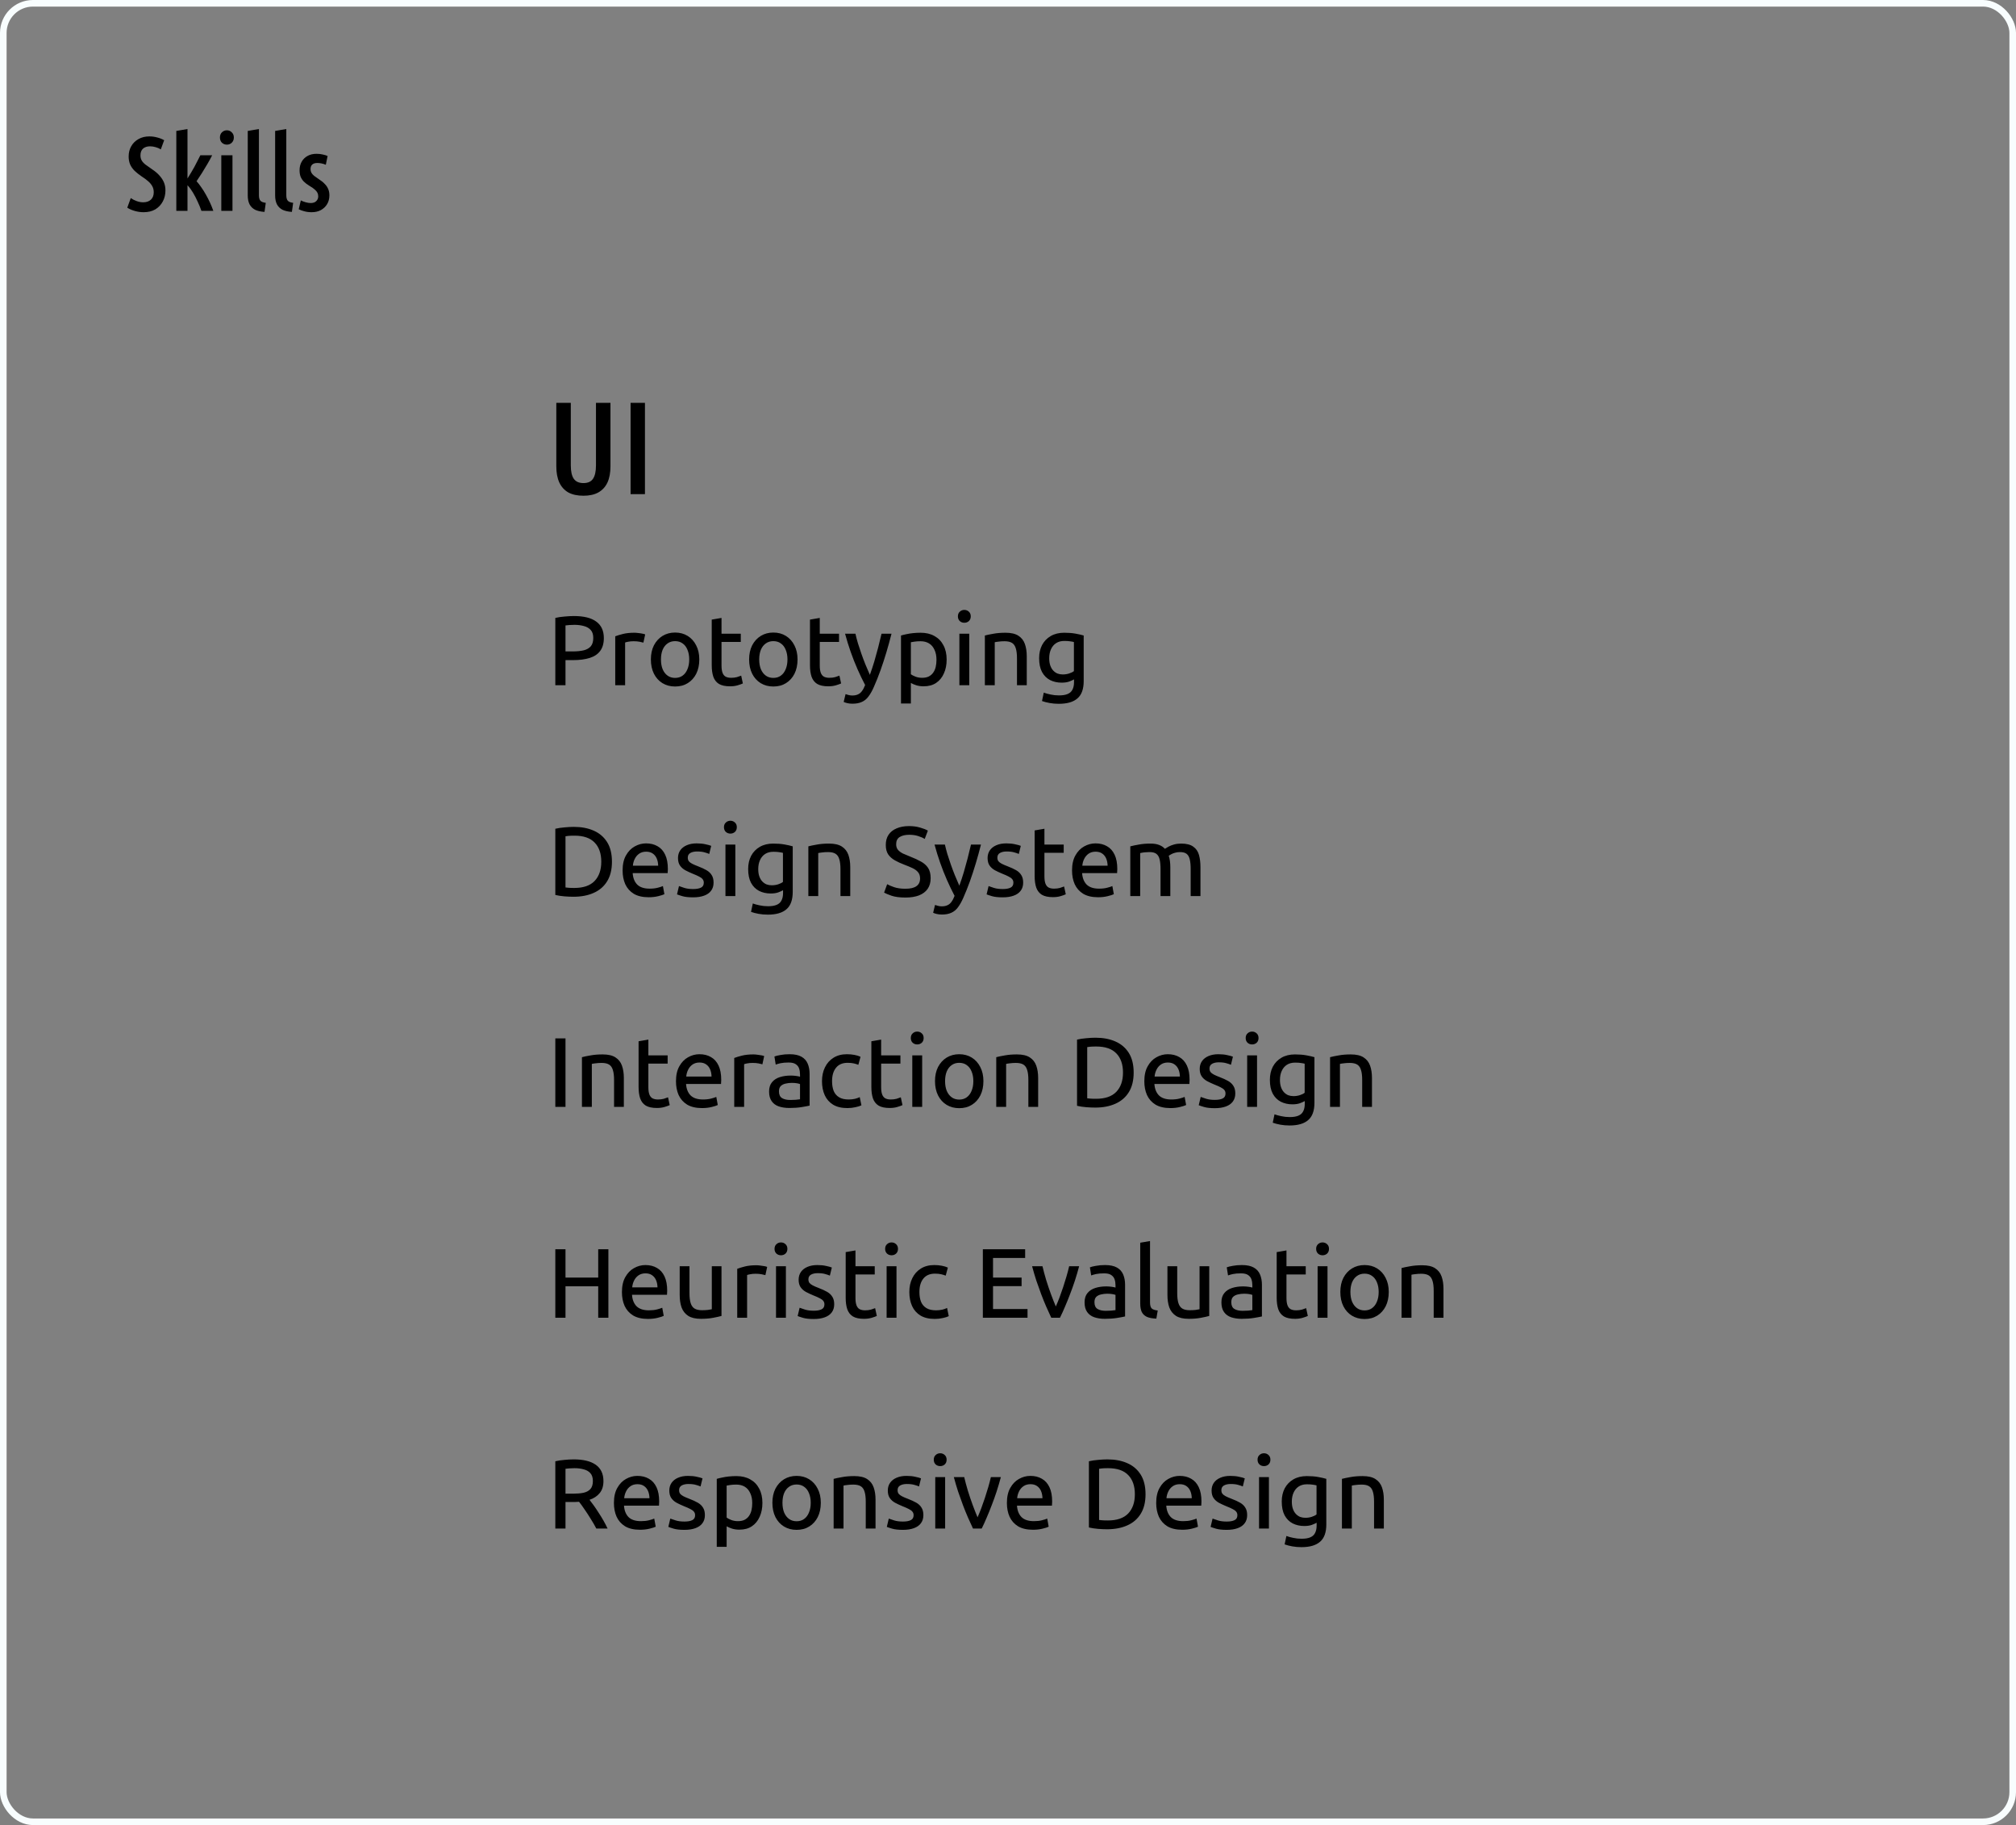 <svg width="306" height="277" viewBox="0 0 306 277" fill="none" xmlns="http://www.w3.org/2000/svg">
<rect x="0" y="0" width="306" height="277" fill="#808080" stroke="none"/>
<rect x="0.5" y="0.5" width="305" height="276" rx="4.5" stroke="#F8FDFE"/>
<path d="M88.56 75.24C87.64 75.24 86.873 75.073 86.26 74.74C85.66 74.393 85.207 73.893 84.9 73.24C84.593 72.573 84.44 71.753 84.44 70.78V61.14H86.64V70.64C86.64 71.56 86.793 72.24 87.1 72.68C87.407 73.107 87.893 73.32 88.56 73.32C89.227 73.32 89.707 73.107 90 72.68C90.307 72.24 90.46 71.56 90.46 70.64V61.14H92.66V70.78C92.66 71.753 92.507 72.573 92.2 73.24C91.893 73.893 91.433 74.393 90.82 74.74C90.22 75.073 89.467 75.24 88.56 75.24ZM95.714 75V61.14H97.894V75H95.714Z" fill="black"/>
<path d="M84.29 104V93.785C84.71 93.685 85.18 93.615 85.7 93.575C86.22 93.525 86.695 93.5 87.125 93.5C88.615 93.5 89.74 93.78 90.5 94.34C91.27 94.9 91.655 95.735 91.655 96.845C91.655 97.645 91.47 98.295 91.1 98.795C90.74 99.285 90.21 99.64 89.51 99.86C88.81 100.08 87.965 100.19 86.975 100.19H85.835V104H84.29ZM85.835 98.87H86.915C87.565 98.87 88.125 98.815 88.595 98.705C89.065 98.585 89.425 98.38 89.675 98.09C89.925 97.79 90.05 97.37 90.05 96.83C90.05 96.3 89.92 95.895 89.66 95.615C89.4 95.325 89.05 95.125 88.61 95.015C88.18 94.895 87.71 94.835 87.2 94.835C86.91 94.835 86.65 94.845 86.42 94.865C86.19 94.885 85.995 94.905 85.835 94.925V98.87ZM93.384 104V96.575C93.694 96.455 94.089 96.335 94.569 96.215C95.059 96.095 95.629 96.035 96.279 96.035C96.469 96.035 96.669 96.05 96.879 96.08C97.099 96.1 97.304 96.13 97.494 96.17C97.684 96.2 97.829 96.24 97.929 96.29L97.659 97.535C97.529 97.495 97.334 97.45 97.074 97.4C96.824 97.35 96.519 97.325 96.159 97.325C95.859 97.325 95.589 97.35 95.349 97.4C95.119 97.44 94.964 97.48 94.884 97.52V104H93.384ZM102.469 104.195C101.749 104.195 101.109 104.025 100.549 103.685C99.999 103.345 99.569 102.87 99.259 102.26C98.949 101.64 98.794 100.915 98.794 100.085C98.794 99.265 98.949 98.55 99.259 97.94C99.579 97.33 100.014 96.855 100.564 96.515C101.124 96.175 101.759 96.005 102.469 96.005C103.189 96.005 103.824 96.175 104.374 96.515C104.924 96.855 105.354 97.33 105.664 97.94C105.984 98.55 106.144 99.265 106.144 100.085C106.144 100.915 105.989 101.64 105.679 102.26C105.369 102.87 104.939 103.345 104.389 103.685C103.849 104.025 103.209 104.195 102.469 104.195ZM102.469 102.89C102.919 102.89 103.299 102.775 103.609 102.545C103.929 102.315 104.174 101.99 104.344 101.57C104.524 101.15 104.614 100.655 104.614 100.085C104.614 99.525 104.524 99.035 104.344 98.615C104.174 98.195 103.929 97.875 103.609 97.655C103.299 97.425 102.919 97.31 102.469 97.31C102.029 97.31 101.649 97.425 101.329 97.655C101.009 97.875 100.759 98.195 100.579 98.615C100.409 99.035 100.324 99.525 100.324 100.085C100.324 100.655 100.409 101.15 100.579 101.57C100.759 101.99 101.009 102.315 101.329 102.545C101.649 102.775 102.029 102.89 102.469 102.89ZM110.806 104.165C110.096 104.165 109.536 104.045 109.126 103.805C108.726 103.555 108.441 103.19 108.271 102.71C108.111 102.23 108.031 101.65 108.031 100.97V94.04L109.516 93.785V96.185H112.441V97.43H109.516V101.015C109.516 101.485 109.571 101.86 109.681 102.14C109.791 102.41 109.951 102.6 110.161 102.71C110.381 102.82 110.651 102.875 110.971 102.875C111.311 102.875 111.606 102.84 111.856 102.77C112.116 102.69 112.331 102.615 112.501 102.545L112.756 103.73C112.566 103.82 112.301 103.915 111.961 104.015C111.621 104.115 111.236 104.165 110.806 104.165ZM117.381 104.195C116.661 104.195 116.021 104.025 115.461 103.685C114.911 103.345 114.481 102.87 114.171 102.26C113.861 101.64 113.706 100.915 113.706 100.085C113.706 99.265 113.861 98.55 114.171 97.94C114.491 97.33 114.926 96.855 115.476 96.515C116.036 96.175 116.671 96.005 117.381 96.005C118.101 96.005 118.736 96.175 119.286 96.515C119.836 96.855 120.266 97.33 120.576 97.94C120.896 98.55 121.056 99.265 121.056 100.085C121.056 100.915 120.901 101.64 120.591 102.26C120.281 102.87 119.851 103.345 119.301 103.685C118.761 104.025 118.121 104.195 117.381 104.195ZM117.381 102.89C117.831 102.89 118.211 102.775 118.521 102.545C118.841 102.315 119.086 101.99 119.256 101.57C119.436 101.15 119.526 100.655 119.526 100.085C119.526 99.525 119.436 99.035 119.256 98.615C119.086 98.195 118.841 97.875 118.521 97.655C118.211 97.425 117.831 97.31 117.381 97.31C116.941 97.31 116.561 97.425 116.241 97.655C115.921 97.875 115.671 98.195 115.491 98.615C115.321 99.035 115.236 99.525 115.236 100.085C115.236 100.655 115.321 101.15 115.491 101.57C115.671 101.99 115.921 102.315 116.241 102.545C116.561 102.775 116.941 102.89 117.381 102.89ZM125.718 104.165C125.008 104.165 124.448 104.045 124.038 103.805C123.638 103.555 123.353 103.19 123.183 102.71C123.023 102.23 122.943 101.65 122.943 100.97V94.04L124.428 93.785V96.185H127.353V97.43H124.428V101.015C124.428 101.485 124.483 101.86 124.593 102.14C124.703 102.41 124.863 102.6 125.073 102.71C125.293 102.82 125.563 102.875 125.883 102.875C126.223 102.875 126.518 102.84 126.768 102.77C127.028 102.69 127.243 102.615 127.413 102.545L127.668 103.73C127.478 103.82 127.213 103.915 126.873 104.015C126.533 104.115 126.148 104.165 125.718 104.165ZM129.379 106.805C129.099 106.805 128.834 106.775 128.584 106.715C128.344 106.655 128.169 106.595 128.059 106.535L128.344 105.35C128.454 105.39 128.604 105.435 128.794 105.485C128.984 105.535 129.174 105.56 129.364 105.56C129.704 105.56 129.989 105.505 130.219 105.395C130.459 105.295 130.664 105.125 130.834 104.885C131.014 104.645 131.174 104.34 131.314 103.97C130.914 103.21 130.529 102.41 130.159 101.57C129.789 100.73 129.444 99.855 129.124 98.945C128.804 98.035 128.519 97.115 128.269 96.185H129.844C129.944 96.635 130.069 97.115 130.219 97.625C130.379 98.135 130.554 98.665 130.744 99.215C130.934 99.755 131.139 100.3 131.359 100.85C131.579 101.39 131.804 101.915 132.034 102.425C132.284 101.735 132.509 101.055 132.709 100.385C132.909 99.705 133.099 99.02 133.279 98.33C133.459 97.63 133.634 96.915 133.804 96.185H135.319C135.069 97.165 134.804 98.125 134.524 99.065C134.244 99.995 133.949 100.895 133.639 101.765C133.329 102.625 132.999 103.45 132.649 104.24C132.389 104.84 132.114 105.33 131.824 105.71C131.544 106.09 131.209 106.365 130.819 106.535C130.439 106.715 129.959 106.805 129.379 106.805ZM136.758 106.775V96.455C136.988 96.385 137.253 96.32 137.553 96.26C137.863 96.19 138.203 96.135 138.573 96.095C138.943 96.055 139.333 96.035 139.743 96.035C140.553 96.035 141.248 96.2 141.828 96.53C142.418 96.85 142.873 97.315 143.193 97.925C143.523 98.535 143.688 99.26 143.688 100.1C143.688 100.9 143.548 101.605 143.268 102.215C142.998 102.825 142.603 103.305 142.083 103.655C141.573 103.995 140.943 104.165 140.193 104.165C139.773 104.165 139.393 104.11 139.053 104C138.723 103.89 138.458 103.775 138.258 103.655V106.775H136.758ZM139.968 102.875C140.358 102.875 140.688 102.81 140.958 102.68C141.238 102.54 141.463 102.35 141.633 102.11C141.813 101.86 141.943 101.57 142.023 101.24C142.103 100.9 142.143 100.53 142.143 100.13C142.143 99.55 142.043 99.05 141.843 98.63C141.653 98.2 141.378 97.875 141.018 97.655C140.658 97.435 140.228 97.325 139.728 97.325C139.368 97.325 139.063 97.345 138.813 97.385C138.573 97.415 138.388 97.445 138.258 97.475V102.335C138.418 102.455 138.648 102.575 138.948 102.695C139.258 102.815 139.598 102.875 139.968 102.875ZM145.621 104V96.185H147.121V104H145.621ZM146.371 94.52C146.101 94.52 145.871 94.435 145.681 94.265C145.491 94.085 145.396 93.845 145.396 93.545C145.396 93.245 145.491 93.01 145.681 92.84C145.871 92.66 146.101 92.57 146.371 92.57C146.641 92.57 146.871 92.66 147.061 92.84C147.251 93.01 147.346 93.245 147.346 93.545C147.346 93.845 147.251 94.085 147.061 94.265C146.871 94.435 146.641 94.52 146.371 94.52ZM149.488 104V96.455C149.828 96.365 150.263 96.275 150.793 96.185C151.323 96.085 151.933 96.035 152.623 96.035C153.463 96.035 154.113 96.185 154.573 96.485C155.043 96.785 155.373 97.205 155.563 97.745C155.753 98.275 155.848 98.9 155.848 99.62V104H154.363V99.92C154.363 99.28 154.303 98.775 154.183 98.405C154.073 98.025 153.883 97.75 153.613 97.58C153.343 97.41 152.963 97.325 152.473 97.325C152.143 97.325 151.838 97.345 151.558 97.385C151.288 97.415 151.098 97.445 150.988 97.475V104H149.488ZM160.71 106.82C160.22 106.82 159.755 106.78 159.315 106.7C158.875 106.62 158.49 106.52 158.16 106.4L158.43 105.125C158.72 105.235 159.065 105.33 159.465 105.41C159.865 105.5 160.29 105.545 160.74 105.545C161.28 105.545 161.715 105.475 162.045 105.335C162.385 105.195 162.63 104.975 162.78 104.675C162.94 104.375 163.02 103.995 163.02 103.535V103.115C162.85 103.215 162.605 103.325 162.285 103.445C161.975 103.555 161.595 103.61 161.145 103.61C160.495 103.61 159.91 103.48 159.39 103.22C158.87 102.95 158.46 102.54 158.16 101.99C157.87 101.44 157.725 100.74 157.725 99.89C157.725 99.14 157.875 98.475 158.175 97.895C158.485 97.315 158.925 96.86 159.495 96.53C160.065 96.2 160.745 96.035 161.535 96.035C162.175 96.035 162.745 96.08 163.245 96.17C163.745 96.26 164.16 96.355 164.49 96.455V103.37C164.49 104.58 164.175 105.455 163.545 105.995C162.925 106.545 161.98 106.82 160.71 106.82ZM161.31 102.365C161.66 102.365 161.985 102.315 162.285 102.215C162.595 102.115 162.835 101.995 163.005 101.855V97.445C162.865 97.405 162.68 97.37 162.45 97.34C162.23 97.3 161.93 97.28 161.55 97.28C161.06 97.28 160.645 97.39 160.305 97.61C159.965 97.83 159.705 98.14 159.525 98.54C159.345 98.93 159.255 99.385 159.255 99.905C159.255 100.335 159.31 100.705 159.42 101.015C159.53 101.325 159.68 101.58 159.87 101.78C160.06 101.98 160.275 102.13 160.515 102.23C160.765 102.32 161.03 102.365 161.31 102.365ZM87.05 136.105C86.63 136.105 86.17 136.085 85.67 136.045C85.18 136.005 84.72 135.935 84.29 135.835V125.785C84.72 125.685 85.19 125.615 85.7 125.575C86.21 125.525 86.675 125.5 87.095 125.5C88.245 125.5 89.25 125.69 90.11 126.07C90.98 126.45 91.66 127.03 92.15 127.81C92.64 128.59 92.885 129.585 92.885 130.795C92.885 131.985 92.64 132.975 92.15 133.765C91.67 134.545 90.99 135.13 90.11 135.52C89.24 135.91 88.22 136.105 87.05 136.105ZM87.17 134.77C88.54 134.77 89.565 134.42 90.245 133.72C90.925 133.01 91.265 132.035 91.265 130.795C91.265 129.545 90.93 128.575 90.26 127.885C89.59 127.185 88.575 126.835 87.215 126.835C86.825 126.835 86.52 126.845 86.3 126.865C86.09 126.885 85.935 126.905 85.835 126.925V134.695C85.925 134.705 86.07 134.72 86.27 134.74C86.47 134.76 86.77 134.77 87.17 134.77ZM98.462 136.18C97.542 136.18 96.787 136.005 96.197 135.655C95.617 135.295 95.187 134.81 94.907 134.2C94.637 133.59 94.502 132.895 94.502 132.115C94.502 131.195 94.672 130.435 95.012 129.835C95.352 129.225 95.792 128.77 96.332 128.47C96.882 128.16 97.457 128.005 98.057 128.005C98.737 128.005 99.322 128.15 99.812 128.44C100.312 128.72 100.697 129.15 100.967 129.73C101.237 130.3 101.372 131.025 101.372 131.905C101.372 131.995 101.367 132.095 101.357 132.205C101.357 132.315 101.352 132.42 101.342 132.52H96.032C96.082 133.26 96.312 133.84 96.722 134.26C97.142 134.67 97.767 134.875 98.597 134.875C99.077 134.875 99.487 134.83 99.827 134.74C100.177 134.65 100.442 134.565 100.622 134.485L100.847 135.715C100.677 135.805 100.367 135.905 99.917 136.015C99.477 136.125 98.992 136.18 98.462 136.18ZM96.062 131.395H99.902C99.892 130.975 99.817 130.605 99.677 130.285C99.537 129.965 99.332 129.715 99.062 129.535C98.802 129.355 98.472 129.265 98.072 129.265C97.662 129.265 97.312 129.365 97.022 129.565C96.732 129.765 96.507 130.03 96.347 130.36C96.187 130.68 96.092 131.025 96.062 131.395ZM105.205 136.195C104.525 136.195 103.98 136.135 103.57 136.015C103.17 135.895 102.9 135.805 102.76 135.745L103.06 134.485C103.26 134.555 103.54 134.65 103.9 134.77C104.26 134.88 104.695 134.935 105.205 134.935C105.715 134.935 106.11 134.865 106.39 134.725C106.68 134.585 106.825 134.335 106.825 133.975C106.825 133.755 106.765 133.575 106.645 133.435C106.535 133.295 106.36 133.165 106.12 133.045C105.88 132.915 105.555 132.77 105.145 132.61C104.735 132.44 104.36 132.265 104.02 132.085C103.68 131.895 103.41 131.655 103.21 131.365C103.01 131.075 102.91 130.695 102.91 130.225C102.91 129.775 103.025 129.385 103.255 129.055C103.485 128.725 103.81 128.47 104.23 128.29C104.66 128.1 105.165 128.005 105.745 128.005C106.255 128.005 106.7 128.05 107.08 128.14C107.47 128.22 107.76 128.3 107.95 128.38L107.65 129.61C107.48 129.53 107.245 129.45 106.945 129.37C106.655 129.28 106.27 129.235 105.79 129.235C105.39 129.235 105.055 129.31 104.785 129.46C104.525 129.61 104.395 129.845 104.395 130.165C104.395 130.385 104.445 130.565 104.545 130.705C104.655 130.845 104.825 130.975 105.055 131.095C105.285 131.215 105.585 131.345 105.955 131.485C106.455 131.675 106.88 131.87 107.23 132.07C107.58 132.27 107.845 132.52 108.025 132.82C108.215 133.11 108.31 133.49 108.31 133.96C108.31 134.45 108.185 134.86 107.935 135.19C107.695 135.52 107.34 135.77 106.87 135.94C106.41 136.11 105.855 136.195 105.205 136.195ZM110.113 136V128.185H111.613V136H110.113ZM110.863 126.52C110.593 126.52 110.363 126.435 110.173 126.265C109.983 126.085 109.888 125.845 109.888 125.545C109.888 125.245 109.983 125.01 110.173 124.84C110.363 124.66 110.593 124.57 110.863 124.57C111.133 124.57 111.363 124.66 111.553 124.84C111.743 125.01 111.838 125.245 111.838 125.545C111.838 125.845 111.743 126.085 111.553 126.265C111.363 126.435 111.133 126.52 110.863 126.52ZM116.545 138.82C116.055 138.82 115.59 138.78 115.15 138.7C114.71 138.62 114.325 138.52 113.995 138.4L114.265 137.125C114.555 137.235 114.9 137.33 115.3 137.41C115.7 137.5 116.125 137.545 116.575 137.545C117.115 137.545 117.55 137.475 117.88 137.335C118.22 137.195 118.465 136.975 118.615 136.675C118.775 136.375 118.855 135.995 118.855 135.535V135.115C118.685 135.215 118.44 135.325 118.12 135.445C117.81 135.555 117.43 135.61 116.98 135.61C116.33 135.61 115.745 135.48 115.225 135.22C114.705 134.95 114.295 134.54 113.995 133.99C113.705 133.44 113.56 132.74 113.56 131.89C113.56 131.14 113.71 130.475 114.01 129.895C114.32 129.315 114.76 128.86 115.33 128.53C115.9 128.2 116.58 128.035 117.37 128.035C118.01 128.035 118.58 128.08 119.08 128.17C119.58 128.26 119.995 128.355 120.325 128.455V135.37C120.325 136.58 120.01 137.455 119.38 137.995C118.76 138.545 117.815 138.82 116.545 138.82ZM117.145 134.365C117.495 134.365 117.82 134.315 118.12 134.215C118.43 134.115 118.67 133.995 118.84 133.855V129.445C118.7 129.405 118.515 129.37 118.285 129.34C118.065 129.3 117.765 129.28 117.385 129.28C116.895 129.28 116.48 129.39 116.14 129.61C115.8 129.83 115.54 130.14 115.36 130.54C115.18 130.93 115.09 131.385 115.09 131.905C115.09 132.335 115.145 132.705 115.255 133.015C115.365 133.325 115.515 133.58 115.705 133.78C115.895 133.98 116.11 134.13 116.35 134.23C116.6 134.32 116.865 134.365 117.145 134.365ZM122.696 136V128.455C123.036 128.365 123.471 128.275 124.001 128.185C124.531 128.085 125.141 128.035 125.831 128.035C126.671 128.035 127.321 128.185 127.781 128.485C128.251 128.785 128.581 129.205 128.771 129.745C128.961 130.275 129.056 130.9 129.056 131.62V136H127.571V131.92C127.571 131.28 127.511 130.775 127.391 130.405C127.281 130.025 127.091 129.75 126.821 129.58C126.551 129.41 126.171 129.325 125.681 129.325C125.351 129.325 125.046 129.345 124.766 129.385C124.496 129.415 124.306 129.445 124.196 129.475V136H122.696ZM137.434 136.225C136.584 136.225 135.884 136.135 135.334 135.955C134.794 135.765 134.414 135.605 134.194 135.475L134.659 134.2C134.899 134.34 135.249 134.49 135.709 134.65C136.179 134.81 136.754 134.89 137.434 134.89C138.184 134.89 138.739 134.76 139.099 134.5C139.469 134.24 139.654 133.85 139.654 133.33C139.654 132.93 139.549 132.61 139.339 132.37C139.139 132.13 138.859 131.925 138.499 131.755C138.139 131.585 137.719 131.41 137.239 131.23C136.709 131.03 136.234 130.81 135.814 130.57C135.394 130.33 135.059 130.03 134.809 129.67C134.569 129.3 134.449 128.825 134.449 128.245C134.449 127.635 134.589 127.12 134.869 126.7C135.159 126.27 135.569 125.945 136.099 125.725C136.629 125.495 137.254 125.38 137.974 125.38C138.594 125.38 139.154 125.455 139.654 125.605C140.154 125.745 140.549 125.9 140.839 126.07L140.359 127.33C140.069 127.15 139.724 127 139.324 126.88C138.934 126.76 138.499 126.7 138.019 126.7C137.399 126.7 136.909 126.815 136.549 127.045C136.199 127.265 136.024 127.63 136.024 128.14C136.024 128.48 136.114 128.76 136.294 128.98C136.484 129.2 136.739 129.39 137.059 129.55C137.389 129.7 137.759 129.855 138.169 130.015C138.789 130.255 139.329 130.505 139.789 130.765C140.249 131.015 140.609 131.335 140.869 131.725C141.129 132.115 141.259 132.64 141.259 133.3C141.259 133.93 141.109 134.465 140.809 134.905C140.509 135.335 140.074 135.665 139.504 135.895C138.934 136.115 138.244 136.225 137.434 136.225ZM142.958 138.805C142.678 138.805 142.413 138.775 142.163 138.715C141.923 138.655 141.748 138.595 141.638 138.535L141.923 137.35C142.033 137.39 142.183 137.435 142.373 137.485C142.563 137.535 142.753 137.56 142.943 137.56C143.283 137.56 143.568 137.505 143.798 137.395C144.038 137.295 144.243 137.125 144.413 136.885C144.593 136.645 144.753 136.34 144.893 135.97C144.493 135.21 144.108 134.41 143.738 133.57C143.368 132.73 143.023 131.855 142.703 130.945C142.383 130.035 142.098 129.115 141.848 128.185H143.423C143.523 128.635 143.648 129.115 143.798 129.625C143.958 130.135 144.133 130.665 144.323 131.215C144.513 131.755 144.718 132.3 144.938 132.85C145.158 133.39 145.383 133.915 145.613 134.425C145.863 133.735 146.088 133.055 146.288 132.385C146.488 131.705 146.678 131.02 146.858 130.33C147.038 129.63 147.213 128.915 147.383 128.185H148.898C148.648 129.165 148.383 130.125 148.103 131.065C147.823 131.995 147.528 132.895 147.218 133.765C146.908 134.625 146.578 135.45 146.228 136.24C145.968 136.84 145.693 137.33 145.403 137.71C145.123 138.09 144.788 138.365 144.398 138.535C144.018 138.715 143.538 138.805 142.958 138.805ZM152.197 136.195C151.517 136.195 150.972 136.135 150.562 136.015C150.162 135.895 149.892 135.805 149.752 135.745L150.052 134.485C150.252 134.555 150.532 134.65 150.892 134.77C151.252 134.88 151.687 134.935 152.197 134.935C152.707 134.935 153.102 134.865 153.382 134.725C153.672 134.585 153.817 134.335 153.817 133.975C153.817 133.755 153.757 133.575 153.637 133.435C153.527 133.295 153.352 133.165 153.112 133.045C152.872 132.915 152.547 132.77 152.137 132.61C151.727 132.44 151.352 132.265 151.012 132.085C150.672 131.895 150.402 131.655 150.202 131.365C150.002 131.075 149.902 130.695 149.902 130.225C149.902 129.775 150.017 129.385 150.247 129.055C150.477 128.725 150.802 128.47 151.222 128.29C151.652 128.1 152.157 128.005 152.737 128.005C153.247 128.005 153.692 128.05 154.072 128.14C154.462 128.22 154.752 128.3 154.942 128.38L154.642 129.61C154.472 129.53 154.237 129.45 153.937 129.37C153.647 129.28 153.262 129.235 152.782 129.235C152.382 129.235 152.047 129.31 151.777 129.46C151.517 129.61 151.387 129.845 151.387 130.165C151.387 130.385 151.437 130.565 151.537 130.705C151.647 130.845 151.817 130.975 152.047 131.095C152.277 131.215 152.577 131.345 152.947 131.485C153.447 131.675 153.872 131.87 154.222 132.07C154.572 132.27 154.837 132.52 155.017 132.82C155.207 133.11 155.302 133.49 155.302 133.96C155.302 134.45 155.177 134.86 154.927 135.19C154.687 135.52 154.332 135.77 153.862 135.94C153.402 136.11 152.847 136.195 152.197 136.195ZM159.82 136.165C159.11 136.165 158.55 136.045 158.14 135.805C157.74 135.555 157.455 135.19 157.285 134.71C157.125 134.23 157.045 133.65 157.045 132.97V126.04L158.53 125.785V128.185H161.455V129.43H158.53V133.015C158.53 133.485 158.585 133.86 158.695 134.14C158.805 134.41 158.965 134.6 159.175 134.71C159.395 134.82 159.665 134.875 159.985 134.875C160.325 134.875 160.62 134.84 160.87 134.77C161.13 134.69 161.345 134.615 161.515 134.545L161.77 135.73C161.58 135.82 161.315 135.915 160.975 136.015C160.635 136.115 160.25 136.165 159.82 136.165ZM166.68 136.18C165.76 136.18 165.005 136.005 164.415 135.655C163.835 135.295 163.405 134.81 163.125 134.2C162.855 133.59 162.72 132.895 162.72 132.115C162.72 131.195 162.89 130.435 163.23 129.835C163.57 129.225 164.01 128.77 164.55 128.47C165.1 128.16 165.675 128.005 166.275 128.005C166.955 128.005 167.54 128.15 168.03 128.44C168.53 128.72 168.915 129.15 169.185 129.73C169.455 130.3 169.59 131.025 169.59 131.905C169.59 131.995 169.585 132.095 169.575 132.205C169.575 132.315 169.57 132.42 169.56 132.52H164.25C164.3 133.26 164.53 133.84 164.94 134.26C165.36 134.67 165.985 134.875 166.815 134.875C167.295 134.875 167.705 134.83 168.045 134.74C168.395 134.65 168.66 134.565 168.84 134.485L169.065 135.715C168.895 135.805 168.585 135.905 168.135 136.015C167.695 136.125 167.21 136.18 166.68 136.18ZM164.28 131.395H168.12C168.11 130.975 168.035 130.605 167.895 130.285C167.755 129.965 167.55 129.715 167.28 129.535C167.02 129.355 166.69 129.265 166.29 129.265C165.88 129.265 165.53 129.365 165.24 129.565C164.95 129.765 164.725 130.03 164.565 130.36C164.405 130.68 164.31 131.025 164.28 131.395ZM171.563 136V128.455C171.903 128.365 172.333 128.275 172.853 128.185C173.373 128.085 173.963 128.035 174.623 128.035C175.153 128.035 175.593 128.105 175.943 128.245C176.303 128.385 176.593 128.58 176.813 128.83C176.943 128.74 177.128 128.63 177.368 128.5C177.608 128.37 177.888 128.26 178.208 128.17C178.538 128.08 178.893 128.035 179.273 128.035C180.083 128.035 180.698 128.19 181.118 128.5C181.548 128.8 181.838 129.22 181.988 129.76C182.138 130.29 182.213 130.91 182.213 131.62V136H180.728V131.92C180.728 131.32 180.683 130.83 180.593 130.45C180.503 130.06 180.343 129.775 180.113 129.595C179.883 129.415 179.548 129.325 179.108 129.325C178.828 129.325 178.573 129.36 178.343 129.43C178.123 129.49 177.933 129.565 177.773 129.655C177.613 129.745 177.488 129.82 177.398 129.88C177.478 130.12 177.538 130.39 177.578 130.69C177.618 130.99 177.638 131.305 177.638 131.635V136H176.153V131.92C176.153 131.32 176.108 130.83 176.018 130.45C175.928 130.06 175.763 129.775 175.523 129.595C175.293 129.415 174.948 129.325 174.488 129.325C174.268 129.325 174.063 129.335 173.873 129.355C173.683 129.365 173.518 129.385 173.378 129.415C173.238 129.435 173.133 129.455 173.063 129.475V136H171.563ZM84.29 168V157.605H85.835V168H84.29ZM88.331 168V160.455C88.671 160.365 89.106 160.275 89.635 160.185C90.165 160.085 90.775 160.035 91.466 160.035C92.305 160.035 92.956 160.185 93.415 160.485C93.885 160.785 94.216 161.205 94.406 161.745C94.596 162.275 94.691 162.9 94.691 163.62V168H93.206V163.92C93.206 163.28 93.145 162.775 93.025 162.405C92.915 162.025 92.725 161.75 92.456 161.58C92.186 161.41 91.805 161.325 91.316 161.325C90.986 161.325 90.68 161.345 90.4 161.385C90.13 161.415 89.941 161.445 89.831 161.475V168H88.331ZM99.703 168.165C98.993 168.165 98.433 168.045 98.023 167.805C97.623 167.555 97.338 167.19 97.168 166.71C97.008 166.23 96.928 165.65 96.928 164.97V158.04L98.413 157.785V160.185H101.338V161.43H98.413V165.015C98.413 165.485 98.468 165.86 98.578 166.14C98.688 166.41 98.848 166.6 99.058 166.71C99.278 166.82 99.548 166.875 99.868 166.875C100.208 166.875 100.503 166.84 100.753 166.77C101.013 166.69 101.228 166.615 101.398 166.545L101.653 167.73C101.463 167.82 101.198 167.915 100.858 168.015C100.518 168.115 100.133 168.165 99.703 168.165ZM106.563 168.18C105.643 168.18 104.888 168.005 104.298 167.655C103.718 167.295 103.288 166.81 103.008 166.2C102.738 165.59 102.603 164.895 102.603 164.115C102.603 163.195 102.773 162.435 103.113 161.835C103.453 161.225 103.893 160.77 104.433 160.47C104.983 160.16 105.558 160.005 106.158 160.005C106.838 160.005 107.423 160.15 107.913 160.44C108.413 160.72 108.798 161.15 109.068 161.73C109.338 162.3 109.473 163.025 109.473 163.905C109.473 163.995 109.468 164.095 109.458 164.205C109.458 164.315 109.453 164.42 109.443 164.52H104.133C104.183 165.26 104.413 165.84 104.823 166.26C105.243 166.67 105.868 166.875 106.698 166.875C107.178 166.875 107.588 166.83 107.928 166.74C108.278 166.65 108.543 166.565 108.723 166.485L108.948 167.715C108.778 167.805 108.468 167.905 108.018 168.015C107.578 168.125 107.093 168.18 106.563 168.18ZM104.163 163.395H108.003C107.993 162.975 107.918 162.605 107.778 162.285C107.638 161.965 107.433 161.715 107.163 161.535C106.903 161.355 106.573 161.265 106.173 161.265C105.763 161.265 105.413 161.365 105.123 161.565C104.833 161.765 104.608 162.03 104.448 162.36C104.288 162.68 104.193 163.025 104.163 163.395ZM111.446 168V160.575C111.756 160.455 112.151 160.335 112.631 160.215C113.121 160.095 113.691 160.035 114.341 160.035C114.531 160.035 114.731 160.05 114.941 160.08C115.161 160.1 115.366 160.13 115.556 160.17C115.746 160.2 115.891 160.24 115.991 160.29L115.721 161.535C115.591 161.495 115.396 161.45 115.136 161.4C114.886 161.35 114.581 161.325 114.221 161.325C113.921 161.325 113.651 161.35 113.411 161.4C113.181 161.44 113.026 161.48 112.946 161.52V168H111.446ZM119.811 168.165C119.211 168.165 118.676 168.085 118.206 167.925C117.746 167.765 117.386 167.5 117.126 167.13C116.866 166.76 116.736 166.275 116.736 165.675C116.736 165.085 116.881 164.615 117.171 164.265C117.461 163.905 117.856 163.645 118.356 163.485C118.856 163.325 119.411 163.245 120.021 163.245C120.301 163.245 120.581 163.265 120.861 163.305C121.151 163.345 121.341 163.385 121.431 163.425V163.065C121.431 162.745 121.386 162.45 121.296 162.18C121.206 161.91 121.036 161.69 120.786 161.52C120.546 161.35 120.186 161.265 119.706 161.265C119.206 161.265 118.796 161.3 118.476 161.37C118.166 161.44 117.921 161.51 117.741 161.58L117.546 160.35C117.746 160.27 118.051 160.195 118.461 160.125C118.871 160.045 119.331 160.005 119.841 160.005C120.601 160.005 121.201 160.13 121.641 160.38C122.091 160.63 122.411 160.985 122.601 161.445C122.791 161.895 122.886 162.415 122.886 163.005V167.805C122.636 167.865 122.236 167.94 121.686 168.03C121.136 168.12 120.511 168.165 119.811 168.165ZM119.961 166.95C120.271 166.95 120.551 166.94 120.801 166.92C121.061 166.9 121.271 166.875 121.431 166.845V164.535C121.341 164.495 121.186 164.455 120.966 164.415C120.746 164.375 120.481 164.355 120.171 164.355C119.861 164.355 119.556 164.39 119.256 164.46C118.966 164.52 118.721 164.64 118.521 164.82C118.331 165 118.236 165.275 118.236 165.645C118.236 166.135 118.391 166.475 118.701 166.665C119.011 166.855 119.431 166.95 119.961 166.95ZM128.621 168.18C127.751 168.18 127.031 168.01 126.461 167.67C125.891 167.32 125.466 166.84 125.186 166.23C124.906 165.61 124.766 164.9 124.766 164.1C124.766 163.31 124.916 162.61 125.216 162C125.516 161.38 125.946 160.895 126.506 160.545C127.076 160.185 127.756 160.005 128.546 160.005C128.956 160.005 129.341 160.04 129.701 160.11C130.071 160.18 130.376 160.275 130.616 160.395L130.286 161.61C130.076 161.53 129.846 161.46 129.596 161.4C129.346 161.34 129.031 161.31 128.651 161.31C127.881 161.31 127.296 161.56 126.896 162.06C126.496 162.55 126.296 163.23 126.296 164.1C126.296 164.66 126.376 165.15 126.536 165.57C126.706 165.98 126.976 166.3 127.346 166.53C127.716 166.76 128.206 166.875 128.816 166.875C129.166 166.875 129.491 166.84 129.791 166.77C130.091 166.69 130.326 166.605 130.496 166.515L130.751 167.76C130.541 167.87 130.241 167.965 129.851 168.045C129.461 168.135 129.051 168.18 128.621 168.18ZM135.035 168.165C134.325 168.165 133.765 168.045 133.355 167.805C132.955 167.555 132.67 167.19 132.5 166.71C132.34 166.23 132.26 165.65 132.26 164.97V158.04L133.745 157.785V160.185H136.67V161.43H133.745V165.015C133.745 165.485 133.8 165.86 133.91 166.14C134.02 166.41 134.18 166.6 134.39 166.71C134.61 166.82 134.88 166.875 135.2 166.875C135.54 166.875 135.835 166.84 136.085 166.77C136.345 166.69 136.56 166.615 136.73 166.545L136.985 167.73C136.795 167.82 136.53 167.915 136.19 168.015C135.85 168.115 135.465 168.165 135.035 168.165ZM138.472 168V160.185H139.972V168H138.472ZM139.222 158.52C138.952 158.52 138.722 158.435 138.532 158.265C138.342 158.085 138.247 157.845 138.247 157.545C138.247 157.245 138.342 157.01 138.532 156.84C138.722 156.66 138.952 156.57 139.222 156.57C139.492 156.57 139.722 156.66 139.912 156.84C140.102 157.01 140.197 157.245 140.197 157.545C140.197 157.845 140.102 158.085 139.912 158.265C139.722 158.435 139.492 158.52 139.222 158.52ZM145.594 168.195C144.874 168.195 144.234 168.025 143.674 167.685C143.124 167.345 142.694 166.87 142.384 166.26C142.074 165.64 141.919 164.915 141.919 164.085C141.919 163.265 142.074 162.55 142.384 161.94C142.704 161.33 143.139 160.855 143.689 160.515C144.249 160.175 144.884 160.005 145.594 160.005C146.314 160.005 146.949 160.175 147.499 160.515C148.049 160.855 148.479 161.33 148.789 161.94C149.109 162.55 149.269 163.265 149.269 164.085C149.269 164.915 149.114 165.64 148.804 166.26C148.494 166.87 148.064 167.345 147.514 167.685C146.974 168.025 146.334 168.195 145.594 168.195ZM145.594 166.89C146.044 166.89 146.424 166.775 146.734 166.545C147.054 166.315 147.299 165.99 147.469 165.57C147.649 165.15 147.739 164.655 147.739 164.085C147.739 163.525 147.649 163.035 147.469 162.615C147.299 162.195 147.054 161.875 146.734 161.655C146.424 161.425 146.044 161.31 145.594 161.31C145.154 161.31 144.774 161.425 144.454 161.655C144.134 161.875 143.884 162.195 143.704 162.615C143.534 163.035 143.449 163.525 143.449 164.085C143.449 164.655 143.534 165.15 143.704 165.57C143.884 165.99 144.134 166.315 144.454 166.545C144.774 166.775 145.154 166.89 145.594 166.89ZM151.216 168V160.455C151.556 160.365 151.991 160.275 152.521 160.185C153.051 160.085 153.661 160.035 154.351 160.035C155.191 160.035 155.841 160.185 156.301 160.485C156.771 160.785 157.101 161.205 157.291 161.745C157.481 162.275 157.576 162.9 157.576 163.62V168H156.091V163.92C156.091 163.28 156.031 162.775 155.911 162.405C155.801 162.025 155.611 161.75 155.341 161.58C155.071 161.41 154.691 161.325 154.201 161.325C153.871 161.325 153.566 161.345 153.286 161.385C153.016 161.415 152.826 161.445 152.716 161.475V168H151.216ZM166.239 168.105C165.819 168.105 165.359 168.085 164.859 168.045C164.369 168.005 163.909 167.935 163.479 167.835V157.785C163.909 157.685 164.379 157.615 164.889 157.575C165.399 157.525 165.864 157.5 166.284 157.5C167.434 157.5 168.439 157.69 169.299 158.07C170.169 158.45 170.849 159.03 171.339 159.81C171.829 160.59 172.074 161.585 172.074 162.795C172.074 163.985 171.829 164.975 171.339 165.765C170.859 166.545 170.179 167.13 169.299 167.52C168.429 167.91 167.409 168.105 166.239 168.105ZM166.359 166.77C167.729 166.77 168.754 166.42 169.434 165.72C170.114 165.01 170.454 164.035 170.454 162.795C170.454 161.545 170.119 160.575 169.449 159.885C168.779 159.185 167.764 158.835 166.404 158.835C166.014 158.835 165.709 158.845 165.489 158.865C165.279 158.885 165.124 158.905 165.024 158.925V166.695C165.114 166.705 165.259 166.72 165.459 166.74C165.659 166.76 165.959 166.77 166.359 166.77ZM177.652 168.18C176.732 168.18 175.977 168.005 175.387 167.655C174.807 167.295 174.377 166.81 174.097 166.2C173.827 165.59 173.692 164.895 173.692 164.115C173.692 163.195 173.862 162.435 174.202 161.835C174.542 161.225 174.982 160.77 175.522 160.47C176.072 160.16 176.647 160.005 177.247 160.005C177.927 160.005 178.512 160.15 179.002 160.44C179.502 160.72 179.887 161.15 180.157 161.73C180.427 162.3 180.562 163.025 180.562 163.905C180.562 163.995 180.557 164.095 180.547 164.205C180.547 164.315 180.542 164.42 180.532 164.52H175.222C175.272 165.26 175.502 165.84 175.912 166.26C176.332 166.67 176.957 166.875 177.787 166.875C178.267 166.875 178.677 166.83 179.017 166.74C179.367 166.65 179.632 166.565 179.812 166.485L180.037 167.715C179.867 167.805 179.557 167.905 179.107 168.015C178.667 168.125 178.182 168.18 177.652 168.18ZM175.252 163.395H179.092C179.082 162.975 179.007 162.605 178.867 162.285C178.727 161.965 178.522 161.715 178.252 161.535C177.992 161.355 177.662 161.265 177.262 161.265C176.852 161.265 176.502 161.365 176.212 161.565C175.922 161.765 175.697 162.03 175.537 162.36C175.377 162.68 175.282 163.025 175.252 163.395ZM184.395 168.195C183.715 168.195 183.17 168.135 182.76 168.015C182.36 167.895 182.09 167.805 181.95 167.745L182.25 166.485C182.45 166.555 182.73 166.65 183.09 166.77C183.45 166.88 183.885 166.935 184.395 166.935C184.905 166.935 185.3 166.865 185.58 166.725C185.87 166.585 186.015 166.335 186.015 165.975C186.015 165.755 185.955 165.575 185.835 165.435C185.725 165.295 185.55 165.165 185.31 165.045C185.07 164.915 184.745 164.77 184.335 164.61C183.925 164.44 183.55 164.265 183.21 164.085C182.87 163.895 182.6 163.655 182.4 163.365C182.2 163.075 182.1 162.695 182.1 162.225C182.1 161.775 182.215 161.385 182.445 161.055C182.675 160.725 183 160.47 183.42 160.29C183.85 160.1 184.355 160.005 184.935 160.005C185.445 160.005 185.89 160.05 186.27 160.14C186.66 160.22 186.95 160.3 187.14 160.38L186.84 161.61C186.67 161.53 186.435 161.45 186.135 161.37C185.845 161.28 185.46 161.235 184.98 161.235C184.58 161.235 184.245 161.31 183.975 161.46C183.715 161.61 183.585 161.845 183.585 162.165C183.585 162.385 183.635 162.565 183.735 162.705C183.845 162.845 184.015 162.975 184.245 163.095C184.475 163.215 184.775 163.345 185.145 163.485C185.645 163.675 186.07 163.87 186.42 164.07C186.77 164.27 187.035 164.52 187.215 164.82C187.405 165.11 187.5 165.49 187.5 165.96C187.5 166.45 187.375 166.86 187.125 167.19C186.885 167.52 186.53 167.77 186.06 167.94C185.6 168.11 185.045 168.195 184.395 168.195ZM189.302 168V160.185H190.802V168H189.302ZM190.052 158.52C189.782 158.52 189.552 158.435 189.362 158.265C189.172 158.085 189.077 157.845 189.077 157.545C189.077 157.245 189.172 157.01 189.362 156.84C189.552 156.66 189.782 156.57 190.052 156.57C190.322 156.57 190.552 156.66 190.742 156.84C190.932 157.01 191.027 157.245 191.027 157.545C191.027 157.845 190.932 158.085 190.742 158.265C190.552 158.435 190.322 158.52 190.052 158.52ZM195.734 170.82C195.244 170.82 194.779 170.78 194.339 170.7C193.899 170.62 193.514 170.52 193.184 170.4L193.454 169.125C193.744 169.235 194.089 169.33 194.489 169.41C194.889 169.5 195.314 169.545 195.764 169.545C196.304 169.545 196.739 169.475 197.069 169.335C197.409 169.195 197.654 168.975 197.804 168.675C197.964 168.375 198.044 167.995 198.044 167.535V167.115C197.874 167.215 197.629 167.325 197.309 167.445C196.999 167.555 196.619 167.61 196.169 167.61C195.519 167.61 194.934 167.48 194.414 167.22C193.894 166.95 193.484 166.54 193.184 165.99C192.894 165.44 192.749 164.74 192.749 163.89C192.749 163.14 192.899 162.475 193.199 161.895C193.509 161.315 193.949 160.86 194.519 160.53C195.089 160.2 195.769 160.035 196.559 160.035C197.199 160.035 197.769 160.08 198.269 160.17C198.769 160.26 199.184 160.355 199.514 160.455V167.37C199.514 168.58 199.199 169.455 198.569 169.995C197.949 170.545 197.004 170.82 195.734 170.82ZM196.334 166.365C196.684 166.365 197.009 166.315 197.309 166.215C197.619 166.115 197.859 165.995 198.029 165.855V161.445C197.889 161.405 197.704 161.37 197.474 161.34C197.254 161.3 196.954 161.28 196.574 161.28C196.084 161.28 195.669 161.39 195.329 161.61C194.989 161.83 194.729 162.14 194.549 162.54C194.369 162.93 194.279 163.385 194.279 163.905C194.279 164.335 194.334 164.705 194.444 165.015C194.554 165.325 194.704 165.58 194.894 165.78C195.084 165.98 195.299 166.13 195.539 166.23C195.789 166.32 196.054 166.365 196.334 166.365ZM201.885 168V160.455C202.225 160.365 202.66 160.275 203.19 160.185C203.72 160.085 204.33 160.035 205.02 160.035C205.86 160.035 206.51 160.185 206.97 160.485C207.44 160.785 207.77 161.205 207.96 161.745C208.15 162.275 208.245 162.9 208.245 163.62V168H206.76V163.92C206.76 163.28 206.7 162.775 206.58 162.405C206.47 162.025 206.28 161.75 206.01 161.58C205.74 161.41 205.36 161.325 204.87 161.325C204.54 161.325 204.235 161.345 203.955 161.385C203.685 161.415 203.495 161.445 203.385 161.475V168H201.885ZM84.29 200V189.605H85.835V193.91H90.8V189.605H92.345V200H90.8V195.23H85.835V200H84.29ZM98.36 200.18C97.44 200.18 96.685 200.005 96.095 199.655C95.515 199.295 95.085 198.81 94.805 198.2C94.535 197.59 94.4 196.895 94.4 196.115C94.4 195.195 94.57 194.435 94.91 193.835C95.25 193.225 95.69 192.77 96.23 192.47C96.78 192.16 97.355 192.005 97.955 192.005C98.635 192.005 99.22 192.15 99.71 192.44C100.21 192.72 100.595 193.15 100.865 193.73C101.135 194.3 101.27 195.025 101.27 195.905C101.27 195.995 101.265 196.095 101.255 196.205C101.255 196.315 101.25 196.42 101.24 196.52H95.93C95.98 197.26 96.21 197.84 96.62 198.26C97.04 198.67 97.665 198.875 98.495 198.875C98.975 198.875 99.385 198.83 99.725 198.74C100.075 198.65 100.34 198.565 100.52 198.485L100.745 199.715C100.575 199.805 100.265 199.905 99.815 200.015C99.375 200.125 98.89 200.18 98.36 200.18ZM95.96 195.395H99.8C99.79 194.975 99.715 194.605 99.575 194.285C99.435 193.965 99.23 193.715 98.96 193.535C98.7 193.355 98.37 193.265 97.97 193.265C97.56 193.265 97.21 193.365 96.92 193.565C96.63 193.765 96.405 194.03 96.245 194.36C96.085 194.68 95.99 195.025 95.96 195.395ZM106.393 200.165C105.573 200.165 104.928 200.015 104.458 199.715C103.988 199.405 103.653 198.98 103.453 198.44C103.263 197.9 103.168 197.27 103.168 196.55V192.185H104.653V196.265C104.653 196.895 104.713 197.4 104.833 197.78C104.953 198.16 105.148 198.435 105.418 198.605C105.698 198.775 106.073 198.86 106.543 198.86C106.873 198.86 107.178 198.845 107.458 198.815C107.738 198.775 107.933 198.74 108.043 198.71V192.185H109.513V199.73C109.193 199.82 108.763 199.915 108.223 200.015C107.693 200.115 107.083 200.165 106.393 200.165ZM111.9 200V192.575C112.21 192.455 112.605 192.335 113.085 192.215C113.575 192.095 114.145 192.035 114.795 192.035C114.985 192.035 115.185 192.05 115.395 192.08C115.615 192.1 115.82 192.13 116.01 192.17C116.2 192.2 116.345 192.24 116.445 192.29L116.175 193.535C116.045 193.495 115.85 193.45 115.59 193.4C115.34 193.35 115.035 193.325 114.675 193.325C114.375 193.325 114.105 193.35 113.865 193.4C113.635 193.44 113.48 193.48 113.4 193.52V200H111.9ZM117.789 200V192.185H119.289V200H117.789ZM118.539 190.52C118.269 190.52 118.039 190.435 117.849 190.265C117.659 190.085 117.564 189.845 117.564 189.545C117.564 189.245 117.659 189.01 117.849 188.84C118.039 188.66 118.269 188.57 118.539 188.57C118.809 188.57 119.039 188.66 119.229 188.84C119.419 189.01 119.514 189.245 119.514 189.545C119.514 189.845 119.419 190.085 119.229 190.265C119.039 190.435 118.809 190.52 118.539 190.52ZM123.516 200.195C122.836 200.195 122.291 200.135 121.881 200.015C121.481 199.895 121.211 199.805 121.071 199.745L121.371 198.485C121.571 198.555 121.851 198.65 122.211 198.77C122.571 198.88 123.006 198.935 123.516 198.935C124.026 198.935 124.421 198.865 124.701 198.725C124.991 198.585 125.136 198.335 125.136 197.975C125.136 197.755 125.076 197.575 124.956 197.435C124.846 197.295 124.671 197.165 124.431 197.045C124.191 196.915 123.866 196.77 123.456 196.61C123.046 196.44 122.671 196.265 122.331 196.085C121.991 195.895 121.721 195.655 121.521 195.365C121.321 195.075 121.221 194.695 121.221 194.225C121.221 193.775 121.336 193.385 121.566 193.055C121.796 192.725 122.121 192.47 122.541 192.29C122.971 192.1 123.476 192.005 124.056 192.005C124.566 192.005 125.011 192.05 125.391 192.14C125.781 192.22 126.071 192.3 126.261 192.38L125.961 193.61C125.791 193.53 125.556 193.45 125.256 193.37C124.966 193.28 124.581 193.235 124.101 193.235C123.701 193.235 123.366 193.31 123.096 193.46C122.836 193.61 122.706 193.845 122.706 194.165C122.706 194.385 122.756 194.565 122.856 194.705C122.966 194.845 123.136 194.975 123.366 195.095C123.596 195.215 123.896 195.345 124.266 195.485C124.766 195.675 125.191 195.87 125.541 196.07C125.891 196.27 126.156 196.52 126.336 196.82C126.526 197.11 126.621 197.49 126.621 197.96C126.621 198.45 126.496 198.86 126.246 199.19C126.006 199.52 125.651 199.77 125.181 199.94C124.721 200.11 124.166 200.195 123.516 200.195ZM131.138 200.165C130.428 200.165 129.868 200.045 129.458 199.805C129.058 199.555 128.773 199.19 128.603 198.71C128.443 198.23 128.363 197.65 128.363 196.97V190.04L129.848 189.785V192.185H132.773V193.43H129.848V197.015C129.848 197.485 129.903 197.86 130.013 198.14C130.123 198.41 130.283 198.6 130.493 198.71C130.713 198.82 130.983 198.875 131.303 198.875C131.643 198.875 131.938 198.84 132.188 198.77C132.448 198.69 132.663 198.615 132.833 198.545L133.088 199.73C132.898 199.82 132.633 199.915 132.293 200.015C131.953 200.115 131.568 200.165 131.138 200.165ZM134.576 200V192.185H136.076V200H134.576ZM135.326 190.52C135.056 190.52 134.826 190.435 134.636 190.265C134.446 190.085 134.351 189.845 134.351 189.545C134.351 189.245 134.446 189.01 134.636 188.84C134.826 188.66 135.056 188.57 135.326 188.57C135.596 188.57 135.826 188.66 136.016 188.84C136.206 189.01 136.301 189.245 136.301 189.545C136.301 189.845 136.206 190.085 136.016 190.265C135.826 190.435 135.596 190.52 135.326 190.52ZM141.878 200.18C141.008 200.18 140.288 200.01 139.718 199.67C139.148 199.32 138.723 198.84 138.443 198.23C138.163 197.61 138.023 196.9 138.023 196.1C138.023 195.31 138.173 194.61 138.473 194C138.773 193.38 139.203 192.895 139.763 192.545C140.333 192.185 141.013 192.005 141.803 192.005C142.213 192.005 142.598 192.04 142.958 192.11C143.328 192.18 143.633 192.275 143.873 192.395L143.543 193.61C143.333 193.53 143.103 193.46 142.853 193.4C142.603 193.34 142.288 193.31 141.908 193.31C141.138 193.31 140.553 193.56 140.153 194.06C139.753 194.55 139.553 195.23 139.553 196.1C139.553 196.66 139.633 197.15 139.793 197.57C139.963 197.98 140.233 198.3 140.603 198.53C140.973 198.76 141.463 198.875 142.073 198.875C142.423 198.875 142.748 198.84 143.048 198.77C143.348 198.69 143.583 198.605 143.753 198.515L144.008 199.76C143.798 199.87 143.498 199.965 143.108 200.045C142.718 200.135 142.308 200.18 141.878 200.18ZM149.183 200V189.605H155.603V190.925H150.728V193.91H155.063V195.2H150.728V198.68H155.963V200H149.183ZM159.568 200C159.318 199.48 159.063 198.92 158.803 198.32C158.543 197.72 158.288 197.09 158.038 196.43C157.788 195.76 157.543 195.075 157.303 194.375C157.073 193.665 156.858 192.935 156.658 192.185H158.233C158.383 192.825 158.568 193.515 158.788 194.255C159.018 194.995 159.263 195.72 159.523 196.43C159.783 197.13 160.028 197.75 160.258 198.29C160.438 197.89 160.623 197.44 160.813 196.94C161.003 196.43 161.188 195.905 161.368 195.365C161.548 194.815 161.718 194.27 161.878 193.73C162.038 193.18 162.173 192.665 162.283 192.185H163.798C163.598 192.935 163.383 193.665 163.153 194.375C162.923 195.075 162.678 195.76 162.418 196.43C162.168 197.09 161.913 197.72 161.653 198.32C161.403 198.92 161.148 199.48 160.888 200H159.568ZM167.697 200.165C167.097 200.165 166.562 200.085 166.092 199.925C165.632 199.765 165.272 199.5 165.012 199.13C164.752 198.76 164.622 198.275 164.622 197.675C164.622 197.085 164.767 196.615 165.057 196.265C165.347 195.905 165.742 195.645 166.242 195.485C166.742 195.325 167.297 195.245 167.907 195.245C168.187 195.245 168.467 195.265 168.747 195.305C169.037 195.345 169.227 195.385 169.317 195.425V195.065C169.317 194.745 169.272 194.45 169.182 194.18C169.092 193.91 168.922 193.69 168.672 193.52C168.432 193.35 168.072 193.265 167.592 193.265C167.092 193.265 166.682 193.3 166.362 193.37C166.052 193.44 165.807 193.51 165.627 193.58L165.432 192.35C165.632 192.27 165.937 192.195 166.347 192.125C166.757 192.045 167.217 192.005 167.727 192.005C168.487 192.005 169.087 192.13 169.527 192.38C169.977 192.63 170.297 192.985 170.487 193.445C170.677 193.895 170.772 194.415 170.772 195.005V199.805C170.522 199.865 170.122 199.94 169.572 200.03C169.022 200.12 168.397 200.165 167.697 200.165ZM167.847 198.95C168.157 198.95 168.437 198.94 168.687 198.92C168.947 198.9 169.157 198.875 169.317 198.845V196.535C169.227 196.495 169.072 196.455 168.852 196.415C168.632 196.375 168.367 196.355 168.057 196.355C167.747 196.355 167.442 196.39 167.142 196.46C166.852 196.52 166.607 196.64 166.407 196.82C166.217 197 166.122 197.275 166.122 197.645C166.122 198.135 166.277 198.475 166.587 198.665C166.897 198.855 167.317 198.95 167.847 198.95ZM175.517 200.135C174.917 200.115 174.437 200.025 174.077 199.865C173.717 199.695 173.457 199.445 173.297 199.115C173.147 198.785 173.072 198.36 173.072 197.84V188.615L174.557 188.36V197.645C174.557 198.095 174.637 198.405 174.797 198.575C174.967 198.745 175.277 198.855 175.727 198.905L175.517 200.135ZM180.426 200.165C179.606 200.165 178.961 200.015 178.491 199.715C178.021 199.405 177.686 198.98 177.486 198.44C177.296 197.9 177.201 197.27 177.201 196.55V192.185H178.686V196.265C178.686 196.895 178.746 197.4 178.866 197.78C178.986 198.16 179.181 198.435 179.451 198.605C179.731 198.775 180.106 198.86 180.576 198.86C180.906 198.86 181.211 198.845 181.491 198.815C181.771 198.775 181.966 198.74 182.076 198.71V192.185H183.546V199.73C183.226 199.82 182.796 199.915 182.256 200.015C181.726 200.115 181.116 200.165 180.426 200.165ZM188.468 200.165C187.868 200.165 187.333 200.085 186.863 199.925C186.403 199.765 186.043 199.5 185.783 199.13C185.523 198.76 185.393 198.275 185.393 197.675C185.393 197.085 185.538 196.615 185.828 196.265C186.118 195.905 186.513 195.645 187.013 195.485C187.513 195.325 188.068 195.245 188.678 195.245C188.958 195.245 189.238 195.265 189.518 195.305C189.808 195.345 189.998 195.385 190.088 195.425V195.065C190.088 194.745 190.043 194.45 189.953 194.18C189.863 193.91 189.693 193.69 189.443 193.52C189.203 193.35 188.843 193.265 188.363 193.265C187.863 193.265 187.453 193.3 187.133 193.37C186.823 193.44 186.578 193.51 186.398 193.58L186.203 192.35C186.403 192.27 186.708 192.195 187.118 192.125C187.528 192.045 187.988 192.005 188.498 192.005C189.258 192.005 189.858 192.13 190.298 192.38C190.748 192.63 191.068 192.985 191.258 193.445C191.448 193.895 191.543 194.415 191.543 195.005V199.805C191.293 199.865 190.893 199.94 190.343 200.03C189.793 200.12 189.168 200.165 188.468 200.165ZM188.618 198.95C188.928 198.95 189.208 198.94 189.458 198.92C189.718 198.9 189.928 198.875 190.088 198.845V196.535C189.998 196.495 189.843 196.455 189.623 196.415C189.403 196.375 189.138 196.355 188.828 196.355C188.518 196.355 188.213 196.39 187.913 196.46C187.623 196.52 187.378 196.64 187.178 196.82C186.988 197 186.893 197.275 186.893 197.645C186.893 198.135 187.048 198.475 187.358 198.665C187.668 198.855 188.088 198.95 188.618 198.95ZM196.558 200.165C195.848 200.165 195.288 200.045 194.878 199.805C194.478 199.555 194.193 199.19 194.023 198.71C193.863 198.23 193.783 197.65 193.783 196.97V190.04L195.268 189.785V192.185H198.193V193.43H195.268V197.015C195.268 197.485 195.323 197.86 195.433 198.14C195.543 198.41 195.703 198.6 195.913 198.71C196.133 198.82 196.403 198.875 196.723 198.875C197.063 198.875 197.358 198.84 197.608 198.77C197.868 198.69 198.083 198.615 198.253 198.545L198.508 199.73C198.318 199.82 198.053 199.915 197.713 200.015C197.373 200.115 196.988 200.165 196.558 200.165ZM199.996 200V192.185H201.496V200H199.996ZM200.746 190.52C200.476 190.52 200.246 190.435 200.056 190.265C199.866 190.085 199.771 189.845 199.771 189.545C199.771 189.245 199.866 189.01 200.056 188.84C200.246 188.66 200.476 188.57 200.746 188.57C201.016 188.57 201.246 188.66 201.436 188.84C201.626 189.01 201.721 189.245 201.721 189.545C201.721 189.845 201.626 190.085 201.436 190.265C201.246 190.435 201.016 190.52 200.746 190.52ZM207.118 200.195C206.398 200.195 205.758 200.025 205.198 199.685C204.648 199.345 204.218 198.87 203.908 198.26C203.598 197.64 203.443 196.915 203.443 196.085C203.443 195.265 203.598 194.55 203.908 193.94C204.228 193.33 204.663 192.855 205.213 192.515C205.773 192.175 206.408 192.005 207.118 192.005C207.838 192.005 208.473 192.175 209.023 192.515C209.573 192.855 210.003 193.33 210.313 193.94C210.633 194.55 210.793 195.265 210.793 196.085C210.793 196.915 210.638 197.64 210.328 198.26C210.018 198.87 209.588 199.345 209.038 199.685C208.498 200.025 207.858 200.195 207.118 200.195ZM207.118 198.89C207.568 198.89 207.948 198.775 208.258 198.545C208.578 198.315 208.823 197.99 208.993 197.57C209.173 197.15 209.263 196.655 209.263 196.085C209.263 195.525 209.173 195.035 208.993 194.615C208.823 194.195 208.578 193.875 208.258 193.655C207.948 193.425 207.568 193.31 207.118 193.31C206.678 193.31 206.298 193.425 205.978 193.655C205.658 193.875 205.408 194.195 205.228 194.615C205.058 195.035 204.973 195.525 204.973 196.085C204.973 196.655 205.058 197.15 205.228 197.57C205.408 197.99 205.658 198.315 205.978 198.545C206.298 198.775 206.678 198.89 207.118 198.89ZM212.74 200V192.455C213.08 192.365 213.515 192.275 214.045 192.185C214.575 192.085 215.185 192.035 215.875 192.035C216.715 192.035 217.365 192.185 217.825 192.485C218.295 192.785 218.625 193.205 218.815 193.745C219.005 194.275 219.1 194.9 219.1 195.62V200H217.615V195.92C217.615 195.28 217.555 194.775 217.435 194.405C217.325 194.025 217.135 193.75 216.865 193.58C216.595 193.41 216.215 193.325 215.725 193.325C215.395 193.325 215.09 193.345 214.81 193.385C214.54 193.415 214.35 193.445 214.24 193.475V200H212.74ZM84.29 232V221.785C84.71 221.685 85.175 221.615 85.685 221.575C86.195 221.525 86.66 221.5 87.08 221.5C88.55 221.5 89.67 221.775 90.44 222.325C91.21 222.875 91.595 223.7 91.595 224.8C91.595 225.55 91.405 226.155 91.025 226.615C90.655 227.075 90.14 227.415 89.48 227.635C89.66 227.865 89.87 228.145 90.11 228.475C90.35 228.805 90.595 229.17 90.845 229.57C91.105 229.96 91.355 230.365 91.595 230.785C91.835 231.205 92.045 231.61 92.225 232H90.515C90.255 231.5 89.965 231 89.645 230.5C89.335 229.99 89.025 229.515 88.715 229.075C88.415 228.625 88.14 228.245 87.89 227.935C87.79 227.935 87.69 227.94 87.59 227.95C87.5 227.96 87.405 227.965 87.305 227.965H85.835V232H84.29ZM85.835 226.705H86.945C87.565 226.705 88.1 226.66 88.55 226.57C89.01 226.47 89.365 226.28 89.615 226C89.865 225.72 89.99 225.315 89.99 224.785C89.99 224.275 89.865 223.88 89.615 223.6C89.375 223.32 89.04 223.125 88.61 223.015C88.19 222.895 87.72 222.835 87.2 222.835C86.91 222.835 86.65 222.845 86.42 222.865C86.19 222.885 85.995 222.905 85.835 222.925V226.705ZM97.144 232.18C96.224 232.18 95.469 232.005 94.879 231.655C94.299 231.295 93.869 230.81 93.589 230.2C93.319 229.59 93.184 228.895 93.184 228.115C93.184 227.195 93.354 226.435 93.694 225.835C94.034 225.225 94.474 224.77 95.014 224.47C95.564 224.16 96.139 224.005 96.739 224.005C97.419 224.005 98.004 224.15 98.494 224.44C98.994 224.72 99.379 225.15 99.649 225.73C99.919 226.3 100.054 227.025 100.054 227.905C100.054 227.995 100.049 228.095 100.039 228.205C100.039 228.315 100.034 228.42 100.024 228.52H94.714C94.764 229.26 94.994 229.84 95.404 230.26C95.824 230.67 96.449 230.875 97.279 230.875C97.759 230.875 98.169 230.83 98.509 230.74C98.859 230.65 99.124 230.565 99.304 230.485L99.529 231.715C99.359 231.805 99.049 231.905 98.599 232.015C98.159 232.125 97.674 232.18 97.144 232.18ZM94.744 227.395H98.584C98.574 226.975 98.499 226.605 98.359 226.285C98.219 225.965 98.014 225.715 97.744 225.535C97.484 225.355 97.154 225.265 96.754 225.265C96.344 225.265 95.994 225.365 95.704 225.565C95.414 225.765 95.189 226.03 95.029 226.36C94.869 226.68 94.774 227.025 94.744 227.395ZM103.887 232.195C103.207 232.195 102.662 232.135 102.252 232.015C101.852 231.895 101.582 231.805 101.442 231.745L101.742 230.485C101.942 230.555 102.222 230.65 102.582 230.77C102.942 230.88 103.377 230.935 103.887 230.935C104.397 230.935 104.792 230.865 105.072 230.725C105.362 230.585 105.507 230.335 105.507 229.975C105.507 229.755 105.447 229.575 105.327 229.435C105.217 229.295 105.042 229.165 104.802 229.045C104.562 228.915 104.237 228.77 103.827 228.61C103.417 228.44 103.042 228.265 102.702 228.085C102.362 227.895 102.092 227.655 101.892 227.365C101.692 227.075 101.592 226.695 101.592 226.225C101.592 225.775 101.707 225.385 101.937 225.055C102.167 224.725 102.492 224.47 102.912 224.29C103.342 224.1 103.847 224.005 104.427 224.005C104.937 224.005 105.382 224.05 105.762 224.14C106.152 224.22 106.442 224.3 106.632 224.38L106.332 225.61C106.162 225.53 105.927 225.45 105.627 225.37C105.337 225.28 104.952 225.235 104.472 225.235C104.072 225.235 103.737 225.31 103.467 225.46C103.207 225.61 103.077 225.845 103.077 226.165C103.077 226.385 103.127 226.565 103.227 226.705C103.337 226.845 103.507 226.975 103.737 227.095C103.967 227.215 104.267 227.345 104.637 227.485C105.137 227.675 105.562 227.87 105.912 228.07C106.262 228.27 106.527 228.52 106.707 228.82C106.897 229.11 106.992 229.49 106.992 229.96C106.992 230.45 106.867 230.86 106.617 231.19C106.377 231.52 106.022 231.77 105.552 231.94C105.092 232.11 104.537 232.195 103.887 232.195ZM108.794 234.775V224.455C109.024 224.385 109.289 224.32 109.589 224.26C109.899 224.19 110.239 224.135 110.609 224.095C110.979 224.055 111.369 224.035 111.779 224.035C112.589 224.035 113.284 224.2 113.864 224.53C114.454 224.85 114.909 225.315 115.229 225.925C115.559 226.535 115.724 227.26 115.724 228.1C115.724 228.9 115.584 229.605 115.304 230.215C115.034 230.825 114.639 231.305 114.119 231.655C113.609 231.995 112.979 232.165 112.229 232.165C111.809 232.165 111.429 232.11 111.089 232C110.759 231.89 110.494 231.775 110.294 231.655V234.775H108.794ZM112.004 230.875C112.394 230.875 112.724 230.81 112.994 230.68C113.274 230.54 113.499 230.35 113.669 230.11C113.849 229.86 113.979 229.57 114.059 229.24C114.139 228.9 114.179 228.53 114.179 228.13C114.179 227.55 114.079 227.05 113.879 226.63C113.689 226.2 113.414 225.875 113.054 225.655C112.694 225.435 112.264 225.325 111.764 225.325C111.404 225.325 111.099 225.345 110.849 225.385C110.609 225.415 110.424 225.445 110.294 225.475V230.335C110.454 230.455 110.684 230.575 110.984 230.695C111.294 230.815 111.634 230.875 112.004 230.875ZM120.912 232.195C120.192 232.195 119.552 232.025 118.992 231.685C118.442 231.345 118.012 230.87 117.702 230.26C117.392 229.64 117.237 228.915 117.237 228.085C117.237 227.265 117.392 226.55 117.702 225.94C118.022 225.33 118.457 224.855 119.007 224.515C119.567 224.175 120.202 224.005 120.912 224.005C121.632 224.005 122.267 224.175 122.817 224.515C123.367 224.855 123.797 225.33 124.107 225.94C124.427 226.55 124.587 227.265 124.587 228.085C124.587 228.915 124.432 229.64 124.122 230.26C123.812 230.87 123.382 231.345 122.832 231.685C122.292 232.025 121.652 232.195 120.912 232.195ZM120.912 230.89C121.362 230.89 121.742 230.775 122.052 230.545C122.372 230.315 122.617 229.99 122.787 229.57C122.967 229.15 123.057 228.655 123.057 228.085C123.057 227.525 122.967 227.035 122.787 226.615C122.617 226.195 122.372 225.875 122.052 225.655C121.742 225.425 121.362 225.31 120.912 225.31C120.472 225.31 120.092 225.425 119.772 225.655C119.452 225.875 119.202 226.195 119.022 226.615C118.852 227.035 118.767 227.525 118.767 228.085C118.767 228.655 118.852 229.15 119.022 229.57C119.202 229.99 119.452 230.315 119.772 230.545C120.092 230.775 120.472 230.89 120.912 230.89ZM126.534 232V224.455C126.874 224.365 127.309 224.275 127.839 224.185C128.369 224.085 128.979 224.035 129.669 224.035C130.509 224.035 131.159 224.185 131.619 224.485C132.089 224.785 132.419 225.205 132.609 225.745C132.799 226.275 132.894 226.9 132.894 227.62V232H131.409V227.92C131.409 227.28 131.349 226.775 131.229 226.405C131.119 226.025 130.929 225.75 130.659 225.58C130.389 225.41 130.009 225.325 129.519 225.325C129.189 225.325 128.884 225.345 128.604 225.385C128.334 225.415 128.144 225.445 128.034 225.475V232H126.534ZM137.051 232.195C136.371 232.195 135.826 232.135 135.416 232.015C135.016 231.895 134.746 231.805 134.606 231.745L134.906 230.485C135.106 230.555 135.386 230.65 135.746 230.77C136.106 230.88 136.541 230.935 137.051 230.935C137.561 230.935 137.956 230.865 138.236 230.725C138.526 230.585 138.671 230.335 138.671 229.975C138.671 229.755 138.611 229.575 138.491 229.435C138.381 229.295 138.206 229.165 137.966 229.045C137.726 228.915 137.401 228.77 136.991 228.61C136.581 228.44 136.206 228.265 135.866 228.085C135.526 227.895 135.256 227.655 135.056 227.365C134.856 227.075 134.756 226.695 134.756 226.225C134.756 225.775 134.871 225.385 135.101 225.055C135.331 224.725 135.656 224.47 136.076 224.29C136.506 224.1 137.011 224.005 137.591 224.005C138.101 224.005 138.546 224.05 138.926 224.14C139.316 224.22 139.606 224.3 139.796 224.38L139.496 225.61C139.326 225.53 139.091 225.45 138.791 225.37C138.501 225.28 138.116 225.235 137.636 225.235C137.236 225.235 136.901 225.31 136.631 225.46C136.371 225.61 136.241 225.845 136.241 226.165C136.241 226.385 136.291 226.565 136.391 226.705C136.501 226.845 136.671 226.975 136.901 227.095C137.131 227.215 137.431 227.345 137.801 227.485C138.301 227.675 138.726 227.87 139.076 228.07C139.426 228.27 139.691 228.52 139.871 228.82C140.061 229.11 140.156 229.49 140.156 229.96C140.156 230.45 140.031 230.86 139.781 231.19C139.541 231.52 139.186 231.77 138.716 231.94C138.256 232.11 137.701 232.195 137.051 232.195ZM141.958 232V224.185H143.458V232H141.958ZM142.708 222.52C142.438 222.52 142.208 222.435 142.018 222.265C141.828 222.085 141.733 221.845 141.733 221.545C141.733 221.245 141.828 221.01 142.018 220.84C142.208 220.66 142.438 220.57 142.708 220.57C142.978 220.57 143.208 220.66 143.398 220.84C143.588 221.01 143.683 221.245 143.683 221.545C143.683 221.845 143.588 222.085 143.398 222.265C143.208 222.435 142.978 222.52 142.708 222.52ZM147.688 232C147.438 231.48 147.183 230.92 146.923 230.32C146.663 229.72 146.408 229.09 146.158 228.43C145.908 227.76 145.663 227.075 145.423 226.375C145.193 225.665 144.978 224.935 144.778 224.185H146.353C146.503 224.825 146.688 225.515 146.908 226.255C147.138 226.995 147.383 227.72 147.643 228.43C147.903 229.13 148.148 229.75 148.378 230.29C148.558 229.89 148.743 229.44 148.933 228.94C149.123 228.43 149.308 227.905 149.488 227.365C149.668 226.815 149.838 226.27 149.998 225.73C150.158 225.18 150.293 224.665 150.403 224.185H151.918C151.718 224.935 151.503 225.665 151.273 226.375C151.043 227.075 150.798 227.76 150.538 228.43C150.288 229.09 150.033 229.72 149.773 230.32C149.523 230.92 149.268 231.48 149.008 232H147.688ZM156.792 232.18C155.872 232.18 155.117 232.005 154.527 231.655C153.947 231.295 153.517 230.81 153.237 230.2C152.967 229.59 152.832 228.895 152.832 228.115C152.832 227.195 153.002 226.435 153.342 225.835C153.682 225.225 154.122 224.77 154.662 224.47C155.212 224.16 155.787 224.005 156.387 224.005C157.067 224.005 157.652 224.15 158.142 224.44C158.642 224.72 159.027 225.15 159.297 225.73C159.567 226.3 159.702 227.025 159.702 227.905C159.702 227.995 159.697 228.095 159.687 228.205C159.687 228.315 159.682 228.42 159.672 228.52H154.362C154.412 229.26 154.642 229.84 155.052 230.26C155.472 230.67 156.097 230.875 156.927 230.875C157.407 230.875 157.817 230.83 158.157 230.74C158.507 230.65 158.772 230.565 158.952 230.485L159.177 231.715C159.007 231.805 158.697 231.905 158.247 232.015C157.807 232.125 157.322 232.18 156.792 232.18ZM154.392 227.395H158.232C158.222 226.975 158.147 226.605 158.007 226.285C157.867 225.965 157.662 225.715 157.392 225.535C157.132 225.355 156.802 225.265 156.402 225.265C155.992 225.265 155.642 225.365 155.352 225.565C155.062 225.765 154.837 226.03 154.677 226.36C154.517 226.68 154.422 227.025 154.392 227.395ZM168.041 232.105C167.621 232.105 167.161 232.085 166.661 232.045C166.171 232.005 165.711 231.935 165.281 231.835V221.785C165.711 221.685 166.181 221.615 166.691 221.575C167.201 221.525 167.666 221.5 168.086 221.5C169.236 221.5 170.241 221.69 171.101 222.07C171.971 222.45 172.651 223.03 173.141 223.81C173.631 224.59 173.876 225.585 173.876 226.795C173.876 227.985 173.631 228.975 173.141 229.765C172.661 230.545 171.981 231.13 171.101 231.52C170.231 231.91 169.211 232.105 168.041 232.105ZM168.161 230.77C169.531 230.77 170.556 230.42 171.236 229.72C171.916 229.01 172.256 228.035 172.256 226.795C172.256 225.545 171.921 224.575 171.251 223.885C170.581 223.185 169.566 222.835 168.206 222.835C167.816 222.835 167.511 222.845 167.291 222.865C167.081 222.885 166.926 222.905 166.826 222.925V230.695C166.916 230.705 167.061 230.72 167.261 230.74C167.461 230.76 167.761 230.77 168.161 230.77ZM179.454 232.18C178.534 232.18 177.779 232.005 177.189 231.655C176.609 231.295 176.179 230.81 175.899 230.2C175.629 229.59 175.494 228.895 175.494 228.115C175.494 227.195 175.664 226.435 176.004 225.835C176.344 225.225 176.784 224.77 177.324 224.47C177.874 224.16 178.449 224.005 179.049 224.005C179.729 224.005 180.314 224.15 180.804 224.44C181.304 224.72 181.689 225.15 181.959 225.73C182.229 226.3 182.364 227.025 182.364 227.905C182.364 227.995 182.359 228.095 182.349 228.205C182.349 228.315 182.344 228.42 182.334 228.52H177.024C177.074 229.26 177.304 229.84 177.714 230.26C178.134 230.67 178.759 230.875 179.589 230.875C180.069 230.875 180.479 230.83 180.819 230.74C181.169 230.65 181.434 230.565 181.614 230.485L181.839 231.715C181.669 231.805 181.359 231.905 180.909 232.015C180.469 232.125 179.984 232.18 179.454 232.18ZM177.054 227.395H180.894C180.884 226.975 180.809 226.605 180.669 226.285C180.529 225.965 180.324 225.715 180.054 225.535C179.794 225.355 179.464 225.265 179.064 225.265C178.654 225.265 178.304 225.365 178.014 225.565C177.724 225.765 177.499 226.03 177.339 226.36C177.179 226.68 177.084 227.025 177.054 227.395ZM186.196 232.195C185.516 232.195 184.971 232.135 184.561 232.015C184.161 231.895 183.891 231.805 183.751 231.745L184.051 230.485C184.251 230.555 184.531 230.65 184.891 230.77C185.251 230.88 185.686 230.935 186.196 230.935C186.706 230.935 187.101 230.865 187.381 230.725C187.671 230.585 187.816 230.335 187.816 229.975C187.816 229.755 187.756 229.575 187.636 229.435C187.526 229.295 187.351 229.165 187.111 229.045C186.871 228.915 186.546 228.77 186.136 228.61C185.726 228.44 185.351 228.265 185.011 228.085C184.671 227.895 184.401 227.655 184.201 227.365C184.001 227.075 183.901 226.695 183.901 226.225C183.901 225.775 184.016 225.385 184.246 225.055C184.476 224.725 184.801 224.47 185.221 224.29C185.651 224.1 186.156 224.005 186.736 224.005C187.246 224.005 187.691 224.05 188.071 224.14C188.461 224.22 188.751 224.3 188.941 224.38L188.641 225.61C188.471 225.53 188.236 225.45 187.936 225.37C187.646 225.28 187.261 225.235 186.781 225.235C186.381 225.235 186.046 225.31 185.776 225.46C185.516 225.61 185.386 225.845 185.386 226.165C185.386 226.385 185.436 226.565 185.536 226.705C185.646 226.845 185.816 226.975 186.046 227.095C186.276 227.215 186.576 227.345 186.946 227.485C187.446 227.675 187.871 227.87 188.221 228.07C188.571 228.27 188.836 228.52 189.016 228.82C189.206 229.11 189.301 229.49 189.301 229.96C189.301 230.45 189.176 230.86 188.926 231.19C188.686 231.52 188.331 231.77 187.861 231.94C187.401 232.11 186.846 232.195 186.196 232.195ZM191.104 232V224.185H192.604V232H191.104ZM191.854 222.52C191.584 222.52 191.354 222.435 191.164 222.265C190.974 222.085 190.879 221.845 190.879 221.545C190.879 221.245 190.974 221.01 191.164 220.84C191.354 220.66 191.584 220.57 191.854 220.57C192.124 220.57 192.354 220.66 192.544 220.84C192.734 221.01 192.829 221.245 192.829 221.545C192.829 221.845 192.734 222.085 192.544 222.265C192.354 222.435 192.124 222.52 191.854 222.52ZM197.536 234.82C197.046 234.82 196.581 234.78 196.141 234.7C195.701 234.62 195.316 234.52 194.986 234.4L195.256 233.125C195.546 233.235 195.891 233.33 196.291 233.41C196.691 233.5 197.116 233.545 197.566 233.545C198.106 233.545 198.541 233.475 198.871 233.335C199.211 233.195 199.456 232.975 199.606 232.675C199.766 232.375 199.846 231.995 199.846 231.535V231.115C199.676 231.215 199.431 231.325 199.111 231.445C198.801 231.555 198.421 231.61 197.971 231.61C197.321 231.61 196.736 231.48 196.216 231.22C195.696 230.95 195.286 230.54 194.986 229.99C194.696 229.44 194.551 228.74 194.551 227.89C194.551 227.14 194.701 226.475 195.001 225.895C195.311 225.315 195.751 224.86 196.321 224.53C196.891 224.2 197.571 224.035 198.361 224.035C199.001 224.035 199.571 224.08 200.071 224.17C200.571 224.26 200.986 224.355 201.316 224.455V231.37C201.316 232.58 201.001 233.455 200.371 233.995C199.751 234.545 198.806 234.82 197.536 234.82ZM198.136 230.365C198.486 230.365 198.811 230.315 199.111 230.215C199.421 230.115 199.661 229.995 199.831 229.855V225.445C199.691 225.405 199.506 225.37 199.276 225.34C199.056 225.3 198.756 225.28 198.376 225.28C197.886 225.28 197.471 225.39 197.131 225.61C196.791 225.83 196.531 226.14 196.351 226.54C196.171 226.93 196.081 227.385 196.081 227.905C196.081 228.335 196.136 228.705 196.246 229.015C196.356 229.325 196.506 229.58 196.696 229.78C196.886 229.98 197.101 230.13 197.341 230.23C197.591 230.32 197.856 230.365 198.136 230.365ZM203.687 232V224.455C204.027 224.365 204.462 224.275 204.992 224.185C205.522 224.085 206.132 224.035 206.822 224.035C207.662 224.035 208.312 224.185 208.772 224.485C209.242 224.785 209.572 225.205 209.762 225.745C209.952 226.275 210.047 226.9 210.047 227.62V232H208.562V227.92C208.562 227.28 208.502 226.775 208.382 226.405C208.272 226.025 208.082 225.75 207.812 225.58C207.542 225.41 207.162 225.325 206.672 225.325C206.342 225.325 206.037 225.345 205.757 225.385C205.487 225.415 205.297 225.445 205.187 225.475V232H203.687Z" fill="black"/>
<path d="M21.8 32.208C21.352 32.208 20.904 32.144 20.456 32.016C20.008 31.888 19.629 31.723 19.32 31.52L19.848 30.064C20.125 30.256 20.429 30.411 20.76 30.528C21.101 30.645 21.427 30.704 21.736 30.704C22.227 30.704 22.616 30.571 22.904 30.304C23.192 30.037 23.336 29.664 23.336 29.184C23.336 28.843 23.267 28.544 23.128 28.288C22.989 28.021 22.787 27.771 22.52 27.536C22.253 27.291 21.917 27.04 21.512 26.784C21.107 26.507 20.749 26.224 20.44 25.936C20.141 25.637 19.912 25.312 19.752 24.96C19.603 24.597 19.528 24.197 19.528 23.76C19.528 23.173 19.656 22.656 19.912 22.208C20.168 21.749 20.531 21.387 21 21.12C21.48 20.843 22.035 20.704 22.664 20.704C23.08 20.704 23.48 20.757 23.864 20.864C24.248 20.96 24.6 21.099 24.92 21.28L24.408 22.672C24.173 22.523 23.912 22.411 23.624 22.336C23.347 22.251 23.064 22.208 22.776 22.208C22.328 22.208 21.971 22.325 21.704 22.56C21.448 22.795 21.32 23.136 21.32 23.584C21.32 23.872 21.379 24.123 21.496 24.336C21.613 24.549 21.805 24.763 22.072 24.976C22.339 25.179 22.685 25.424 23.112 25.712C23.56 26.011 23.928 26.325 24.216 26.656C24.515 26.987 24.739 27.333 24.888 27.696C25.037 28.059 25.112 28.459 25.112 28.896C25.112 29.515 24.979 30.075 24.712 30.576C24.445 31.077 24.067 31.477 23.576 31.776C23.085 32.064 22.493 32.208 21.8 32.208ZM26.762 32V19.872L28.458 19.584V27.088C28.628 26.832 28.799 26.555 28.97 26.256C29.151 25.957 29.327 25.653 29.498 25.344C29.668 25.024 29.828 24.715 29.978 24.416C30.138 24.107 30.282 23.824 30.41 23.568H32.202C31.978 24.016 31.727 24.475 31.45 24.944C31.183 25.403 30.911 25.851 30.634 26.288C30.356 26.725 30.09 27.131 29.834 27.504C30.079 27.771 30.319 28.08 30.554 28.432C30.799 28.773 31.034 29.147 31.258 29.552C31.482 29.947 31.69 30.352 31.882 30.768C32.074 31.184 32.239 31.595 32.378 32H30.57C30.41 31.531 30.218 31.061 29.994 30.592C29.78 30.112 29.546 29.659 29.29 29.232C29.034 28.805 28.756 28.432 28.458 28.112V32H26.762ZM33.59 32V23.568H35.286V32H33.59ZM34.438 21.952C34.15 21.952 33.899 21.856 33.686 21.664C33.483 21.461 33.382 21.195 33.382 20.864C33.382 20.544 33.483 20.283 33.686 20.08C33.899 19.877 34.15 19.776 34.438 19.776C34.726 19.776 34.971 19.877 35.174 20.08C35.387 20.283 35.494 20.544 35.494 20.864C35.494 21.195 35.387 21.461 35.174 21.664C34.971 21.856 34.726 21.952 34.438 21.952ZM40.149 32.16C39.584 32.128 39.109 32.021 38.725 31.84C38.352 31.648 38.069 31.371 37.877 31.008C37.696 30.645 37.605 30.197 37.605 29.664V19.872L39.301 19.584V29.648C39.301 30.011 39.376 30.283 39.525 30.464C39.685 30.635 39.957 30.741 40.341 30.784L40.149 32.16ZM44.305 32.16C43.74 32.128 43.265 32.021 42.881 31.84C42.508 31.648 42.225 31.371 42.033 31.008C41.852 30.645 41.761 30.197 41.761 29.664V19.872L43.457 19.584V29.648C43.457 30.011 43.532 30.283 43.681 30.464C43.841 30.635 44.113 30.741 44.497 30.784L44.305 32.16ZM47.294 32.208C46.899 32.208 46.526 32.16 46.174 32.064C45.822 31.968 45.544 31.867 45.342 31.76L45.662 30.416C45.886 30.533 46.136 30.629 46.414 30.704C46.691 30.779 46.942 30.816 47.166 30.816C47.528 30.816 47.806 30.72 47.998 30.528C48.2 30.336 48.302 30.096 48.302 29.808C48.302 29.595 48.259 29.408 48.174 29.248C48.099 29.088 47.966 28.928 47.774 28.768C47.592 28.597 47.326 28.411 46.974 28.208C46.622 27.995 46.334 27.776 46.11 27.552C45.886 27.317 45.72 27.061 45.614 26.784C45.518 26.507 45.47 26.192 45.47 25.84C45.47 25.349 45.576 24.917 45.79 24.544C46.003 24.171 46.302 23.877 46.686 23.664C47.07 23.451 47.523 23.344 48.046 23.344C48.398 23.344 48.723 23.381 49.022 23.456C49.32 23.52 49.555 23.595 49.726 23.68L49.454 25.008C49.23 24.912 49.006 24.843 48.782 24.8C48.568 24.757 48.36 24.736 48.158 24.736C47.827 24.736 47.571 24.816 47.39 24.976C47.219 25.136 47.134 25.365 47.134 25.664C47.134 25.867 47.176 26.048 47.262 26.208C47.347 26.368 47.486 26.528 47.678 26.688C47.87 26.837 48.126 27.019 48.446 27.232C48.787 27.445 49.07 27.675 49.294 27.92C49.528 28.155 49.704 28.416 49.822 28.704C49.939 28.981 49.998 29.296 49.998 29.648C49.998 30.16 49.88 30.608 49.646 30.992C49.422 31.365 49.107 31.664 48.702 31.888C48.307 32.101 47.838 32.208 47.294 32.208Z" fill="black"/>
</svg>
